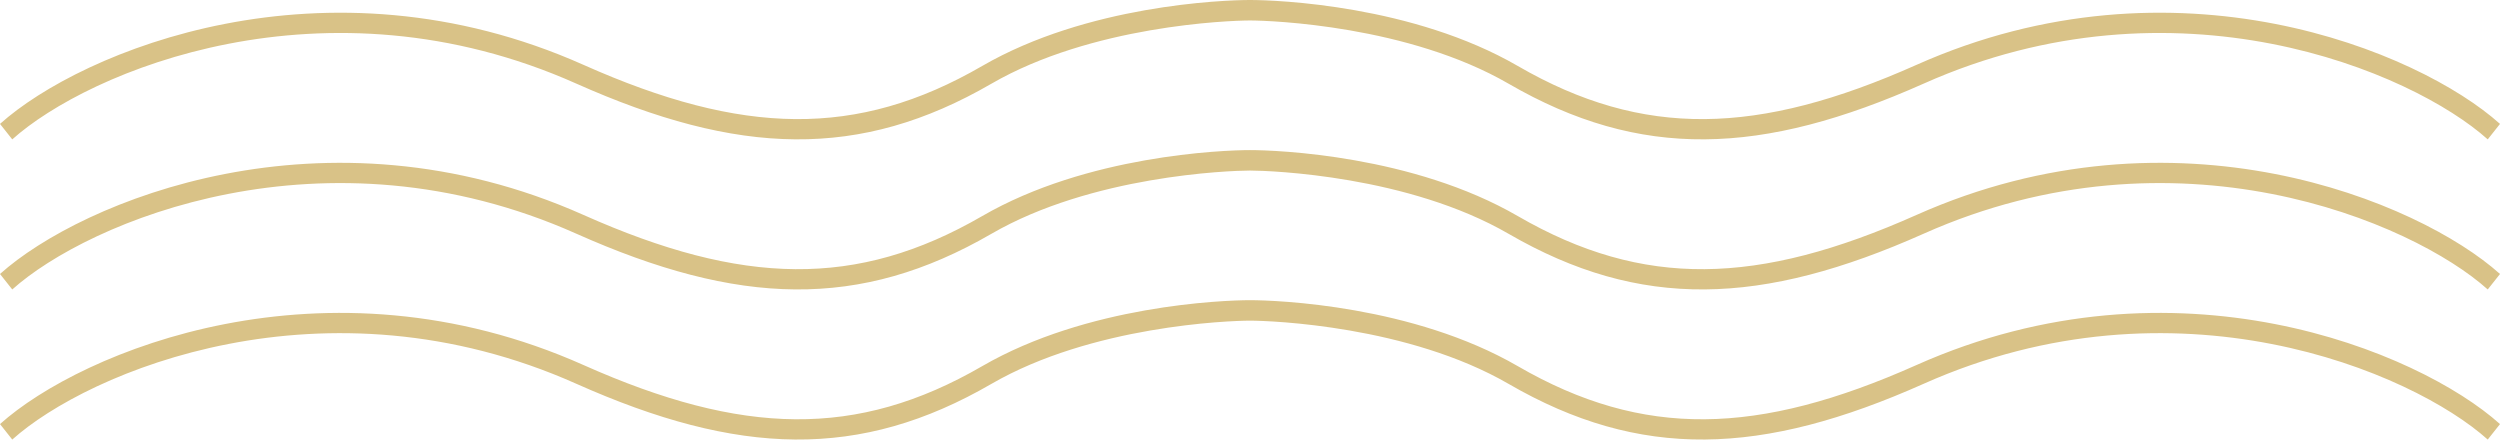 <svg width="182" height="32" viewBox="0 0 182 32" fill="none" xmlns="http://www.w3.org/2000/svg">
<path d="M91.003 0C93 0 102.871 0.387 110.494 4.802C115.08 7.458 119.453 8.707 124.099 8.67C128.756 8.632 133.732 7.301 139.522 4.721C148.95 0.518 158.099 0.277 165.613 1.737C173.11 3.194 179.026 6.354 182 9.02L181.107 10.147C178.354 7.679 172.674 4.608 165.364 3.188C158.07 1.771 149.2 2.005 140.057 6.081C134.171 8.704 129.009 10.104 124.11 10.144C119.199 10.184 114.596 8.856 109.831 6.097C102.531 1.868 92.566 1.493 91 1.49C89.434 1.493 79.469 1.868 72.169 6.097C67.404 8.856 62.801 10.184 57.89 10.144C52.991 10.104 47.829 8.704 41.943 6.081C32.8 2.005 23.93 1.771 16.636 3.188C9.326 4.608 3.646 7.679 0.893 10.147L0 9.02C2.974 6.354 8.89 3.194 16.387 1.737C23.901 0.277 33.05 0.518 42.478 4.721C48.268 7.301 53.244 8.632 57.901 8.67C62.547 8.707 66.92 7.458 71.506 4.802C79.129 0.387 89 0 90.997 0H91.003Z" fill="#D9C287"/>
<path d="M91.003 10.927C93 10.927 102.871 11.313 110.494 15.729C115.08 18.384 119.453 19.634 124.099 19.596C128.756 19.558 133.732 18.227 139.522 15.647C148.95 11.445 158.099 11.204 165.613 12.664C173.11 14.121 179.026 17.28 182 19.946L181.107 21.073C178.354 18.605 172.674 15.535 165.364 14.114C158.07 12.697 149.2 12.932 140.057 17.007C134.171 19.63 129.009 21.031 124.11 21.07C119.199 21.11 114.596 19.782 109.831 17.024C102.531 12.795 92.566 12.42 91 12.416C89.434 12.42 79.469 12.795 72.169 17.024C67.404 19.782 62.801 21.11 57.89 21.07C52.991 21.031 47.829 19.63 41.943 17.007C32.8 12.932 23.93 12.697 16.636 14.114C9.326 15.535 3.646 18.605 0.893 21.073L0 19.946C2.974 17.28 8.89 14.121 16.387 12.664C23.901 11.204 33.05 11.445 42.478 15.647C48.268 18.227 53.244 19.558 57.901 19.596C62.547 19.634 66.92 18.384 71.506 15.729C79.129 11.313 89 10.927 90.997 10.927H91.003Z" fill="#D9C287"/>
<path d="M91.003 21.853C93 21.853 102.871 22.24 110.494 26.655C115.08 29.311 119.453 30.56 124.099 30.523C128.756 30.485 133.732 29.154 139.522 26.574C148.95 22.371 158.099 22.13 165.613 23.59C173.11 25.047 179.026 28.207 182 30.873L181.107 32C178.354 29.532 172.674 26.461 165.364 25.041C158.07 23.623 149.2 23.858 140.057 27.933C134.171 30.557 129.009 31.957 124.11 31.997C119.199 32.036 114.596 30.709 109.831 27.95C102.531 23.721 92.566 23.346 91 23.343C89.434 23.346 79.469 23.721 72.169 27.95C67.404 30.709 62.801 32.036 57.89 31.997C52.991 31.957 47.829 30.557 41.943 27.933C32.8 23.858 23.93 23.623 16.636 25.041C9.326 26.461 3.646 29.532 0.893 32L0 30.873C2.974 28.207 8.89 25.047 16.387 23.59C23.901 22.13 33.05 22.371 42.478 26.574C48.268 29.154 53.244 30.485 57.901 30.523C62.547 30.56 66.92 29.311 71.506 26.655C79.129 22.24 89 21.853 90.997 21.853H91.003Z" fill="#D9C287"/>
</svg>
